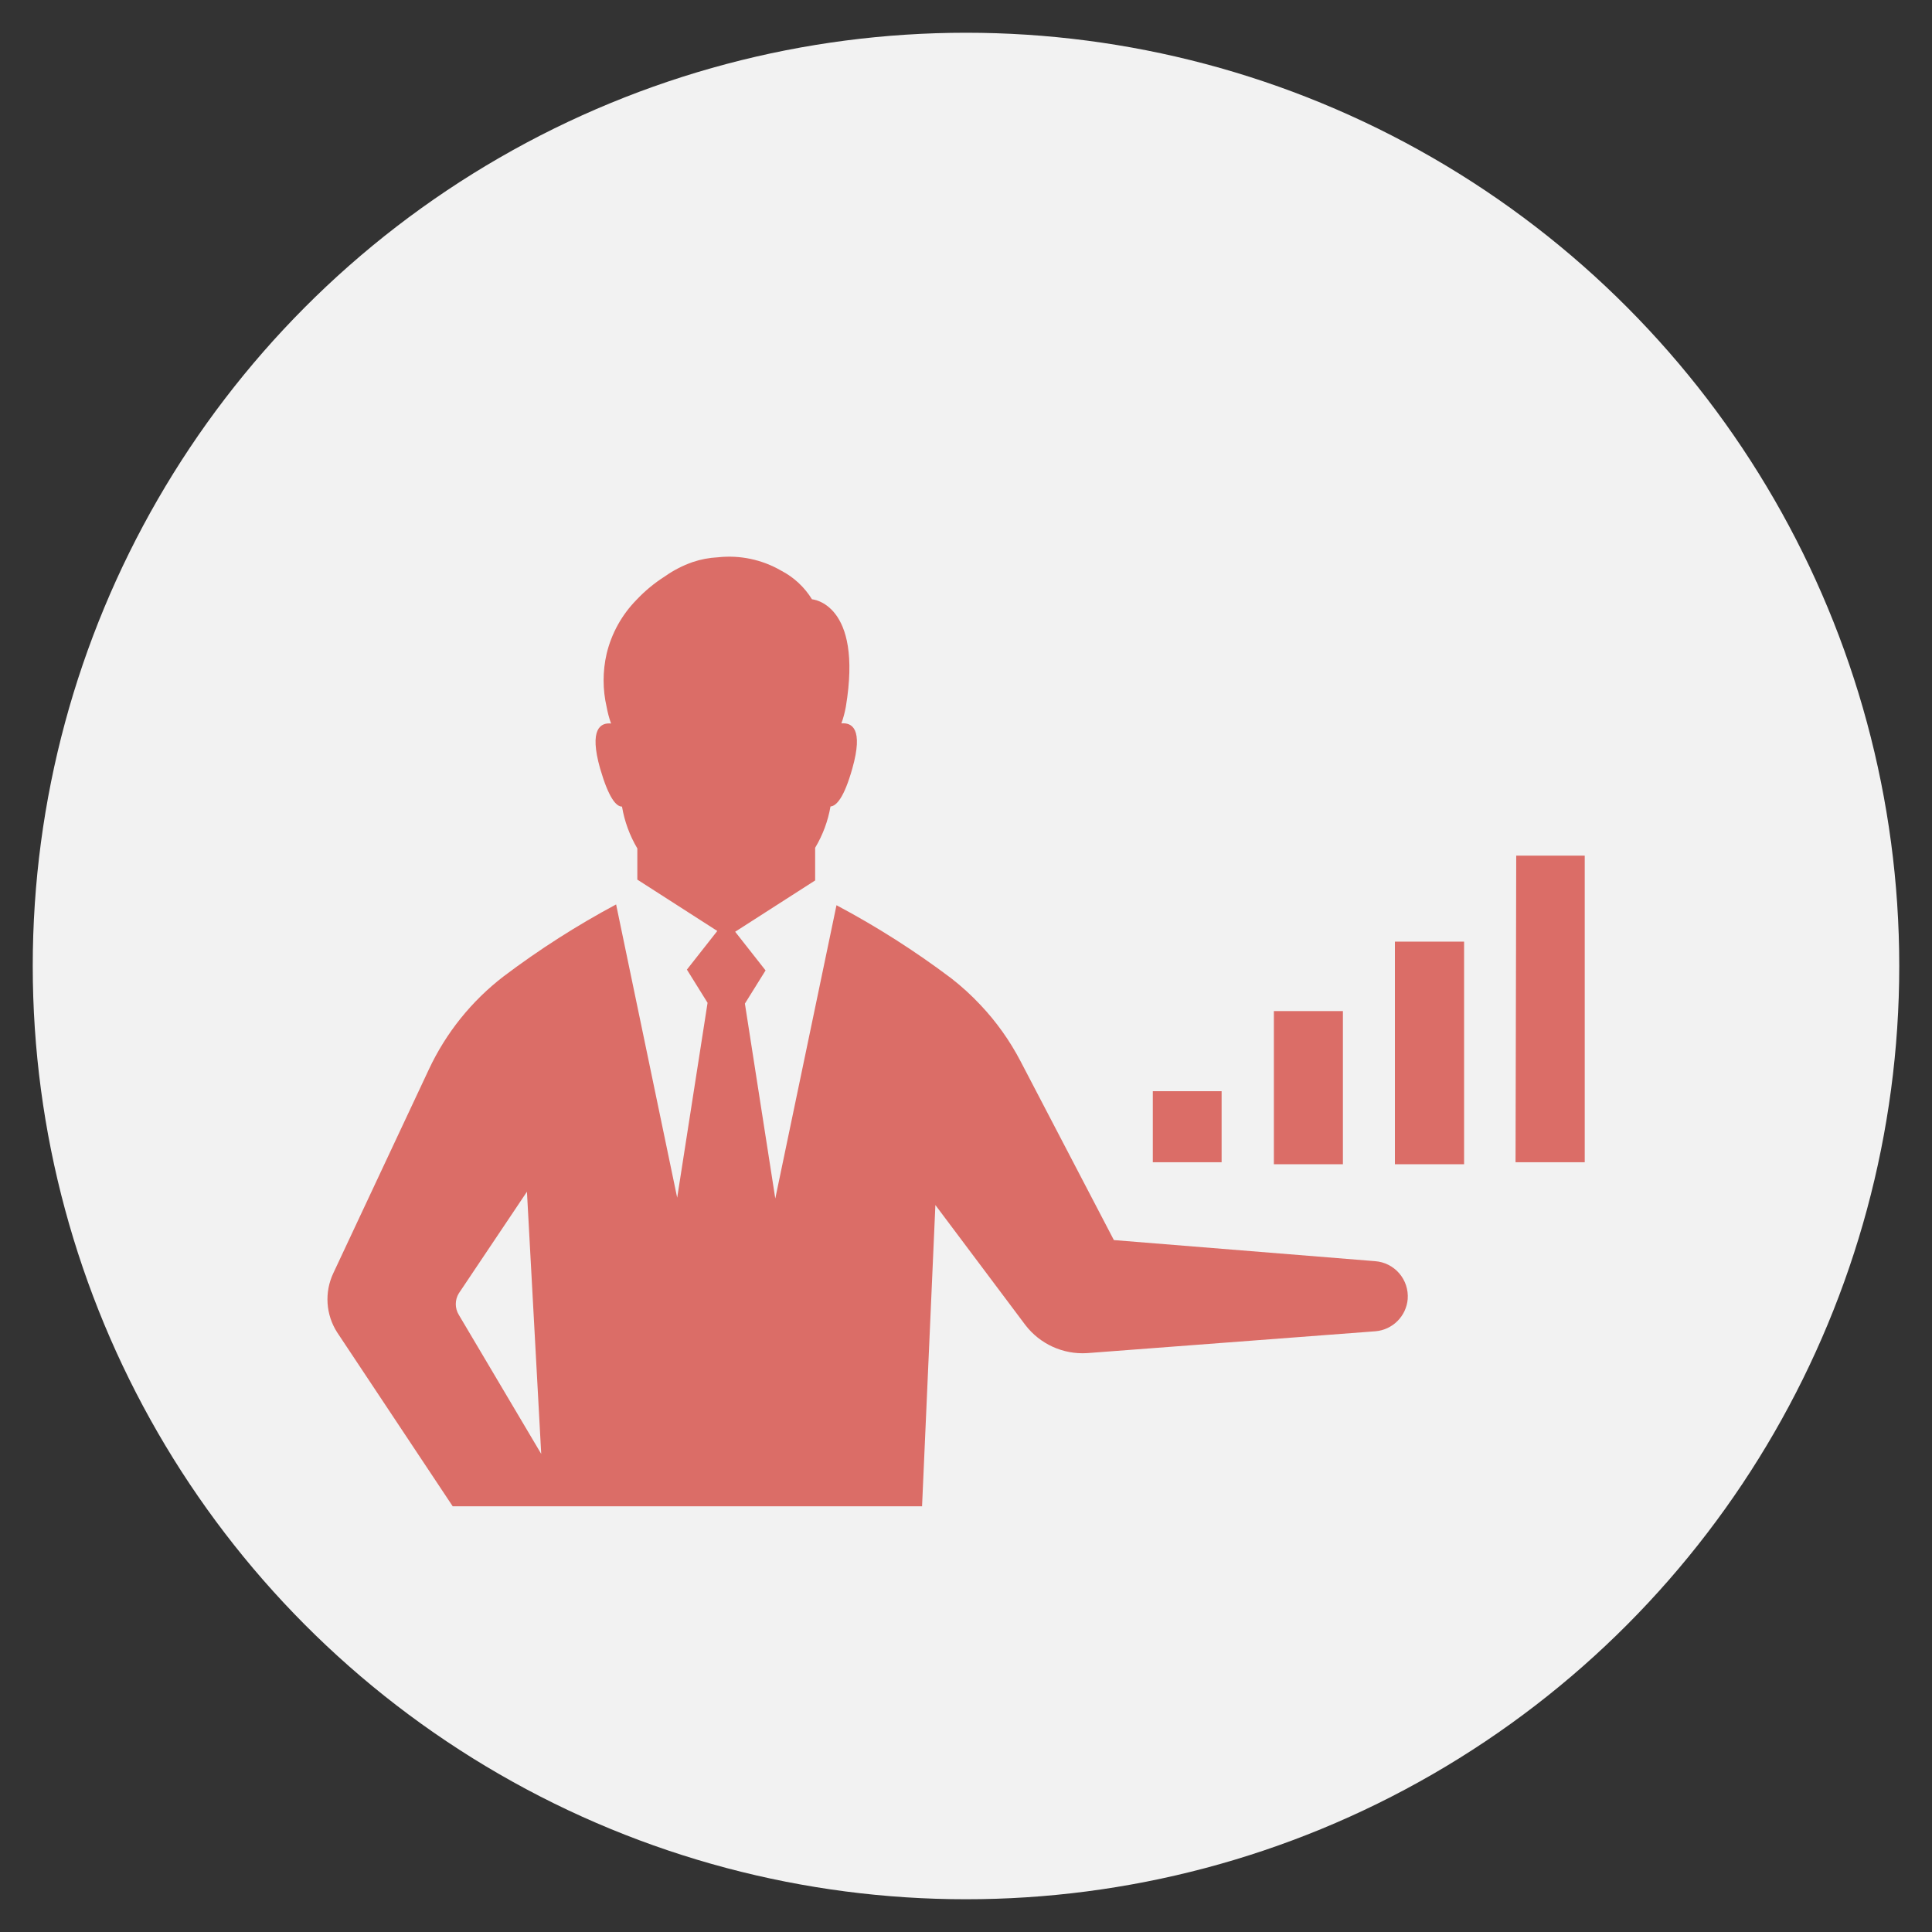 <?xml version="1.0" encoding="UTF-8" standalone="no"?>
<svg width="59px" height="59px" viewBox="0 0 59 59" version="1.1" xmlns="http://www.w3.org/2000/svg" xmlns:xlink="http://www.w3.org/1999/xlink">
    <rect x="0" y="0" width="59" height="59" fill="#333333" stroke="none"/>
    <!-- Generator: Sketch 41.2 (35397) - http://www.bohemiancoding.com/sketch -->
    <title>cash invest  copy 23</title>
    <desc>Created with Sketch.</desc>
    <defs></defs>
    <g id="tax-final-page--07/02/17" stroke="none" stroke-width="1" fill="none" fill-rule="evenodd">
        <g id="cash-invest--copy-23">
            <g id="Group-7" transform="translate(1, 1)">
                <ellipse id="Oval" fill="#F2F2F2" cx="28.5" cy="28.5" rx="28.5" ry="28.5"></ellipse>
                <path d="M37.902,34.554 L37.902,29.876 L40.01,29.876 L40.01,34.554 L37.902,34.554 Z M41.598,34.554 L43.711,34.554 L43.711,27.755 L41.598,27.755 L41.598,34.554 Z M36.306,34.493 L36.306,32.323 L34.205,32.323 L34.205,34.493 L36.306,34.493 Z M45.282,34.493 L47.395,34.493 L47.395,25.13 L45.303,25.13 L45.282,34.493 Z M41.989,38.67 C41.945,39.196 41.526,39.613 41,39.655 L32.198,40.322 C31.466,40.368 30.759,40.046 30.313,39.464 L27.565,35.8 L27.158,45 L12.825,45 L9.295,39.687 C8.949,39.146 8.904,38.466 9.177,37.884 L10.704,34.627 L12.096,31.66 C12.62,30.539 13.406,29.562 14.388,28.81 C15.472,27.993 16.618,27.26 17.815,26.62 L19.68,35.576 L20.608,29.624 L19.977,28.61 L20.905,27.43 L18.463,25.862 L18.463,24.91 C18.23,24.516 18.071,24.083 17.995,23.632 C17.815,23.632 17.588,23.367 17.327,22.471 C16.981,21.25 17.347,21.063 17.661,21.095 C17.602,20.931 17.557,20.762 17.526,20.591 L17.526,20.591 C17.402,20.055 17.402,19.498 17.526,18.962 C17.675,18.343 17.989,17.776 18.434,17.322 C18.693,17.046 18.986,16.804 19.305,16.601 C19.566,16.417 19.851,16.27 20.152,16.165 L20.152,16.165 C20.401,16.081 20.66,16.032 20.922,16.019 C21.593,15.945 22.271,16.088 22.855,16.426 C23.242,16.627 23.568,16.93 23.796,17.301 C23.796,17.301 25.359,17.411 24.83,20.587 C24.799,20.758 24.754,20.927 24.695,21.091 C25.009,21.063 25.375,21.242 25.029,22.467 C24.777,23.363 24.541,23.615 24.362,23.628 C24.285,24.074 24.126,24.501 23.893,24.89 L23.893,25.887 L21.451,27.454 L22.379,28.635 L21.748,29.648 L22.676,35.6 L24.545,26.644 C25.772,27.295 26.945,28.043 28.054,28.879 C28.372,29.127 28.67,29.399 28.945,29.693 L28.945,29.693 C29.43,30.206 29.841,30.785 30.167,31.411 L33.016,36.87 L40.991,37.514 C41.277,37.534 41.543,37.668 41.73,37.885 C41.917,38.102 42.01,38.384 41.989,38.67 Z M15.528,43.4 L15.092,35.393 L13.012,38.495 C12.888,38.697 12.888,38.952 13.012,39.154 L15.528,43.4 Z" id="Shape" fill-opacity="0.987" fill="#DA6B65"></path>
            </g>
        </g>
    </g>
</svg>